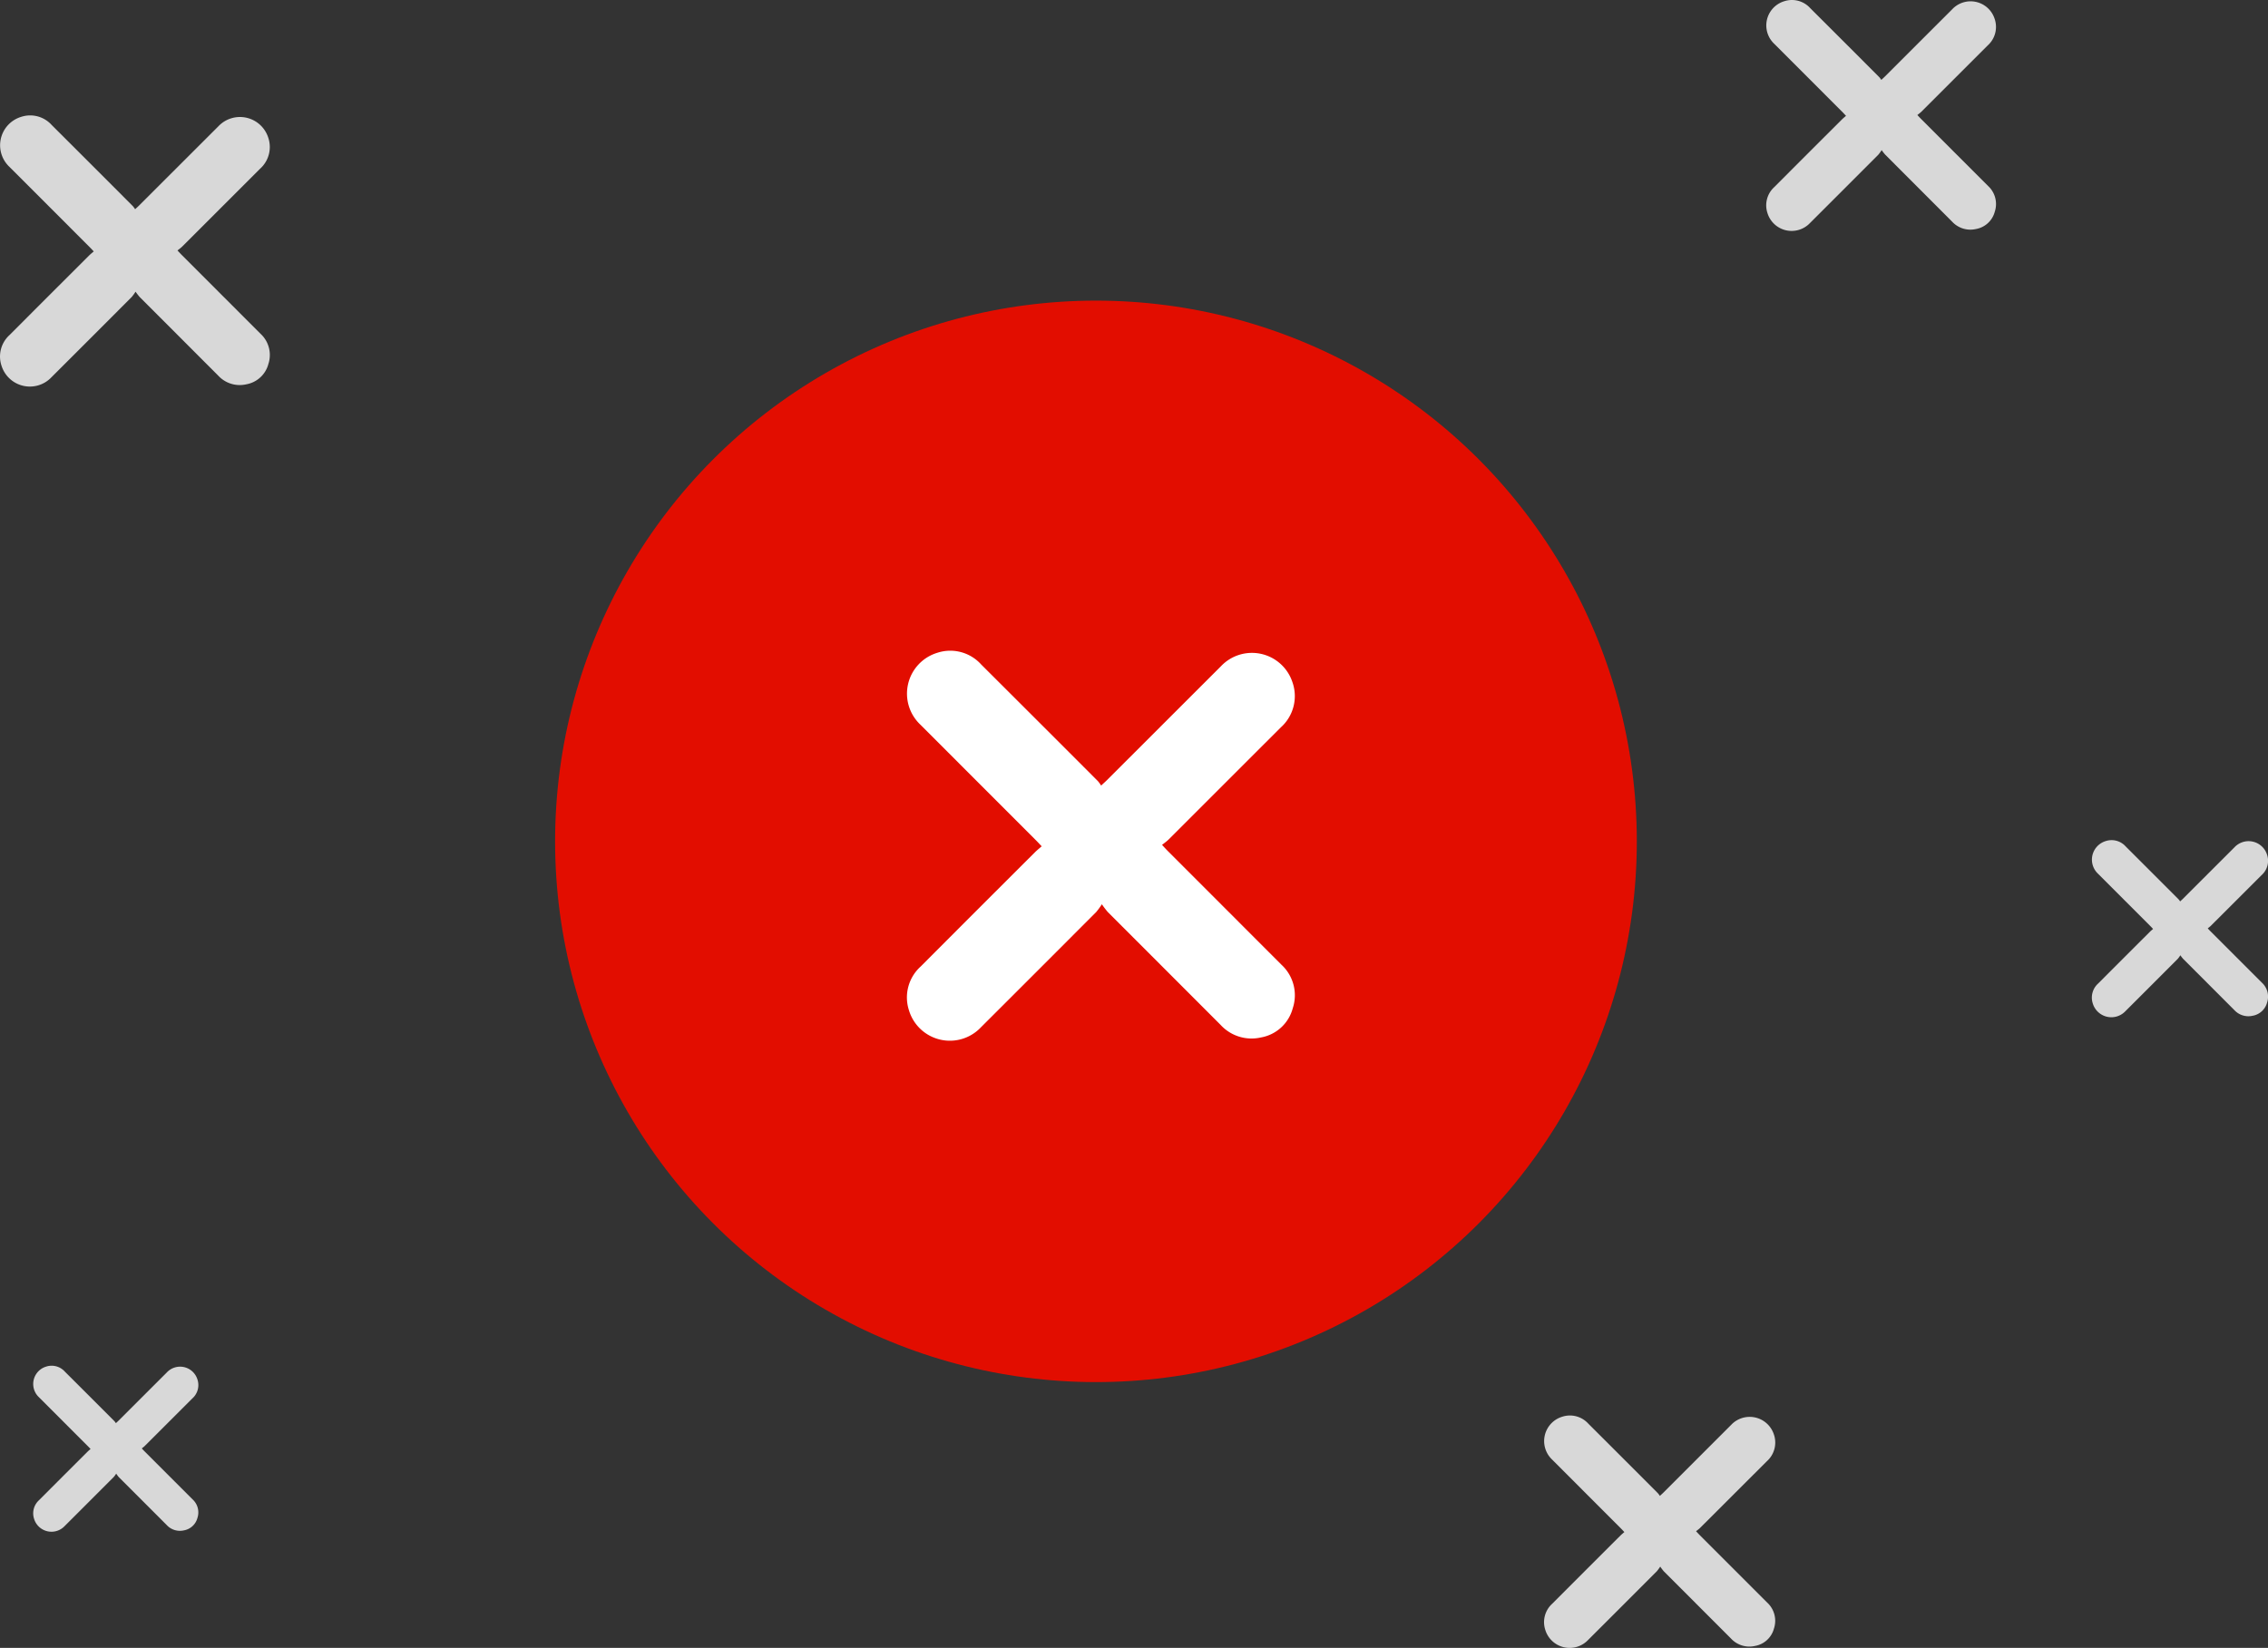 <svg xmlns="http://www.w3.org/2000/svg" width="213.86" height="155.42" viewBox="0 0 213.86 155.42">
  <rect x="0" y="0" width="213.86" height="155.42" fill="#333333" stroke="none"/>
  <g id="Group_1102" data-name="Group 1102" transform="translate(-487.653 -188.712)">
    <circle id="Ellipse_31" data-name="Ellipse 31" cx="51" cy="51" r="51" transform="translate(539.996 217.066)" fill="#e20d00"/>
    <path id="Path_1140" data-name="Path 1140" d="M299.5,266.63a7.073,7.073,0,0,1-.532.731q-5.429,5.443-10.871,10.873a4.025,4.025,0,0,1-6.786-1.6,3.926,3.926,0,0,1,1.115-4.143q5.385-5.4,10.783-10.783c.178-.177.376-.333.616-.544-.208-.219-.357-.384-.514-.542q-5.457-5.46-10.913-10.92a4.025,4.025,0,0,1,1.581-6.788,3.921,3.921,0,0,1,4.145,1.106q5.511,5.495,11.006,11a3.733,3.733,0,0,1,.3.416c.237-.22.4-.366.559-.522q5.37-5.368,10.742-10.735a4.019,4.019,0,0,1,6.718,1.447,3.958,3.958,0,0,1-1.075,4.322q-5.281,5.279-10.562,10.558c-.178.177-.387.322-.637.527.239.254.4.435.574.607q5.346,5.348,10.692,10.7a3.911,3.911,0,0,1,1.057,4.106,3.78,3.78,0,0,1-3,2.747,3.96,3.96,0,0,1-3.794-1.176q-5.32-5.329-10.645-10.653A8.5,8.5,0,0,1,299.5,266.63Z" transform="translate(292.053 7.368)" fill="#fff"/>
    <path id="Path_1141" data-name="Path 1141" d="M292,256.88a4.183,4.183,0,0,1-.315.433q-3.215,3.223-6.438,6.439a2.384,2.384,0,0,1-4.018-.945,2.325,2.325,0,0,1,.66-2.453q3.189-3.2,6.385-6.385c.105-.1.223-.2.365-.322-.123-.13-.211-.228-.3-.321q-3.231-3.233-6.462-6.467a2.383,2.383,0,0,1,.936-4.02,2.322,2.322,0,0,1,2.455.655q3.263,3.254,6.518,6.517a2.205,2.205,0,0,1,.18.246c.14-.13.239-.217.331-.309q3.18-3.179,6.361-6.357a2.38,2.38,0,0,1,3.978.857,2.344,2.344,0,0,1-.637,2.56q-3.127,3.126-6.255,6.252c-.105.1-.229.191-.377.312.142.15.238.257.34.359q3.166,3.167,6.332,6.334a2.316,2.316,0,0,1,.626,2.431,2.239,2.239,0,0,1-1.777,1.627,2.345,2.345,0,0,1-2.247-.7q-3.15-3.156-6.3-6.309A5.054,5.054,0,0,1,292,256.88Z" transform="translate(373.083 -54.01)" fill="#d8d8d8"/>
    <path id="Path_1142" data-name="Path 1142" d="M289.464,253.578a3.2,3.2,0,0,1-.242.332q-2.465,2.471-4.936,4.937a1.828,1.828,0,0,1-3.081-.724,1.783,1.783,0,0,1,.506-1.881q2.445-2.451,4.9-4.9c.081-.08.171-.151.28-.247-.094-.1-.162-.175-.233-.246q-2.478-2.479-4.955-4.958a1.827,1.827,0,0,1,.718-3.082,1.78,1.78,0,0,1,1.882.5q2.5,2.495,5,5a1.688,1.688,0,0,1,.138.189c.107-.1.183-.166.254-.237q2.438-2.437,4.877-4.874a1.825,1.825,0,0,1,3.05.657,1.8,1.8,0,0,1-.488,1.963q-2.4,2.4-4.8,4.794c-.081.08-.176.146-.289.24.109.115.183.2.261.275q2.427,2.428,4.855,4.856a1.776,1.776,0,0,1,.48,1.864,1.716,1.716,0,0,1-1.363,1.247,1.8,1.8,0,0,1-1.723-.534q-2.415-2.42-4.833-4.837A3.875,3.875,0,0,1,289.464,253.578Z" transform="translate(403.786 25.232)" fill="#d8d8d8"/>
    <path id="Path_1143" data-name="Path 1143" d="M292.074,256.971a4.189,4.189,0,0,1-.317.435q-3.236,3.244-6.479,6.48a2.4,2.4,0,0,1-4.044-.951,2.34,2.34,0,0,1,.664-2.469q3.209-3.217,6.427-6.427c.106-.105.224-.2.367-.324-.124-.131-.213-.229-.306-.323q-3.252-3.254-6.5-6.508a2.4,2.4,0,0,1,.942-4.046,2.337,2.337,0,0,1,2.47.659q3.284,3.275,6.56,6.559a2.22,2.22,0,0,1,.182.248c.141-.131.24-.218.333-.311q3.2-3.2,6.4-6.4a2.4,2.4,0,0,1,4,.862,2.359,2.359,0,0,1-.641,2.576q-3.148,3.146-6.3,6.292c-.106.106-.231.192-.38.314.143.151.24.259.342.361q3.186,3.187,6.372,6.374a2.332,2.332,0,0,1,.63,2.447,2.253,2.253,0,0,1-1.789,1.637,2.36,2.36,0,0,1-2.261-.7q-3.171-3.176-6.344-6.349A5.1,5.1,0,0,1,292.074,256.971Z" transform="translate(352.13 79.496)" fill="#d8d8d8"/>
    <path id="Path_1144" data-name="Path 1144" d="M288.943,252.9a2.975,2.975,0,0,1-.227.311q-2.311,2.317-4.628,4.629a1.714,1.714,0,0,1-2.889-.679,1.672,1.672,0,0,1,.475-1.764q2.292-2.3,4.59-4.59c.076-.075.16-.142.262-.232-.088-.093-.152-.164-.219-.23q-2.323-2.324-4.646-4.649a1.713,1.713,0,0,1,.673-2.89,1.669,1.669,0,0,1,1.765.471q2.346,2.339,4.685,4.685a1.6,1.6,0,0,1,.13.177c.1-.094.172-.156.238-.222q2.286-2.285,4.573-4.57a1.711,1.711,0,0,1,2.86.616,1.685,1.685,0,0,1-.458,1.84q-2.248,2.247-4.5,4.495c-.076.075-.165.137-.271.225.1.108.171.185.244.258q2.276,2.277,4.552,4.553a1.665,1.665,0,0,1,.45,1.748,1.609,1.609,0,0,1-1.278,1.169,1.686,1.686,0,0,1-1.615-.5q-2.265-2.269-4.532-4.535A3.638,3.638,0,0,1,288.943,252.9Z" transform="translate(209.667 74.8)" fill="#d8d8d8"/>
    <path id="Path_1145" data-name="Path 1145" d="M293.9,259.346a4.858,4.858,0,0,1-.37.508q-3.775,3.785-7.559,7.56a2.8,2.8,0,0,1-4.718-1.109,2.73,2.73,0,0,1,.775-2.881q3.744-3.753,7.5-7.5c.124-.123.262-.232.428-.378-.144-.152-.248-.267-.357-.376q-3.794-3.8-7.588-7.593a2.8,2.8,0,0,1,1.1-4.72,2.726,2.726,0,0,1,2.882.769q3.832,3.821,7.653,7.652a2.6,2.6,0,0,1,.212.289c.165-.153.28-.254.389-.363q3.734-3.732,7.469-7.464a2.8,2.8,0,0,1,4.671,1.006,2.752,2.752,0,0,1-.747,3.005q-3.672,3.67-7.344,7.341c-.124.123-.269.224-.443.367.166.176.28.3.4.422q3.717,3.718,7.434,7.437a2.72,2.72,0,0,1,.735,2.855,2.628,2.628,0,0,1-2.087,1.91,2.754,2.754,0,0,1-2.638-.818q-3.7-3.706-7.4-7.407A5.94,5.94,0,0,1,293.9,259.346Z" transform="translate(206.536 -43.123)" fill="#d8d8d8"/>
  </g>
</svg>
